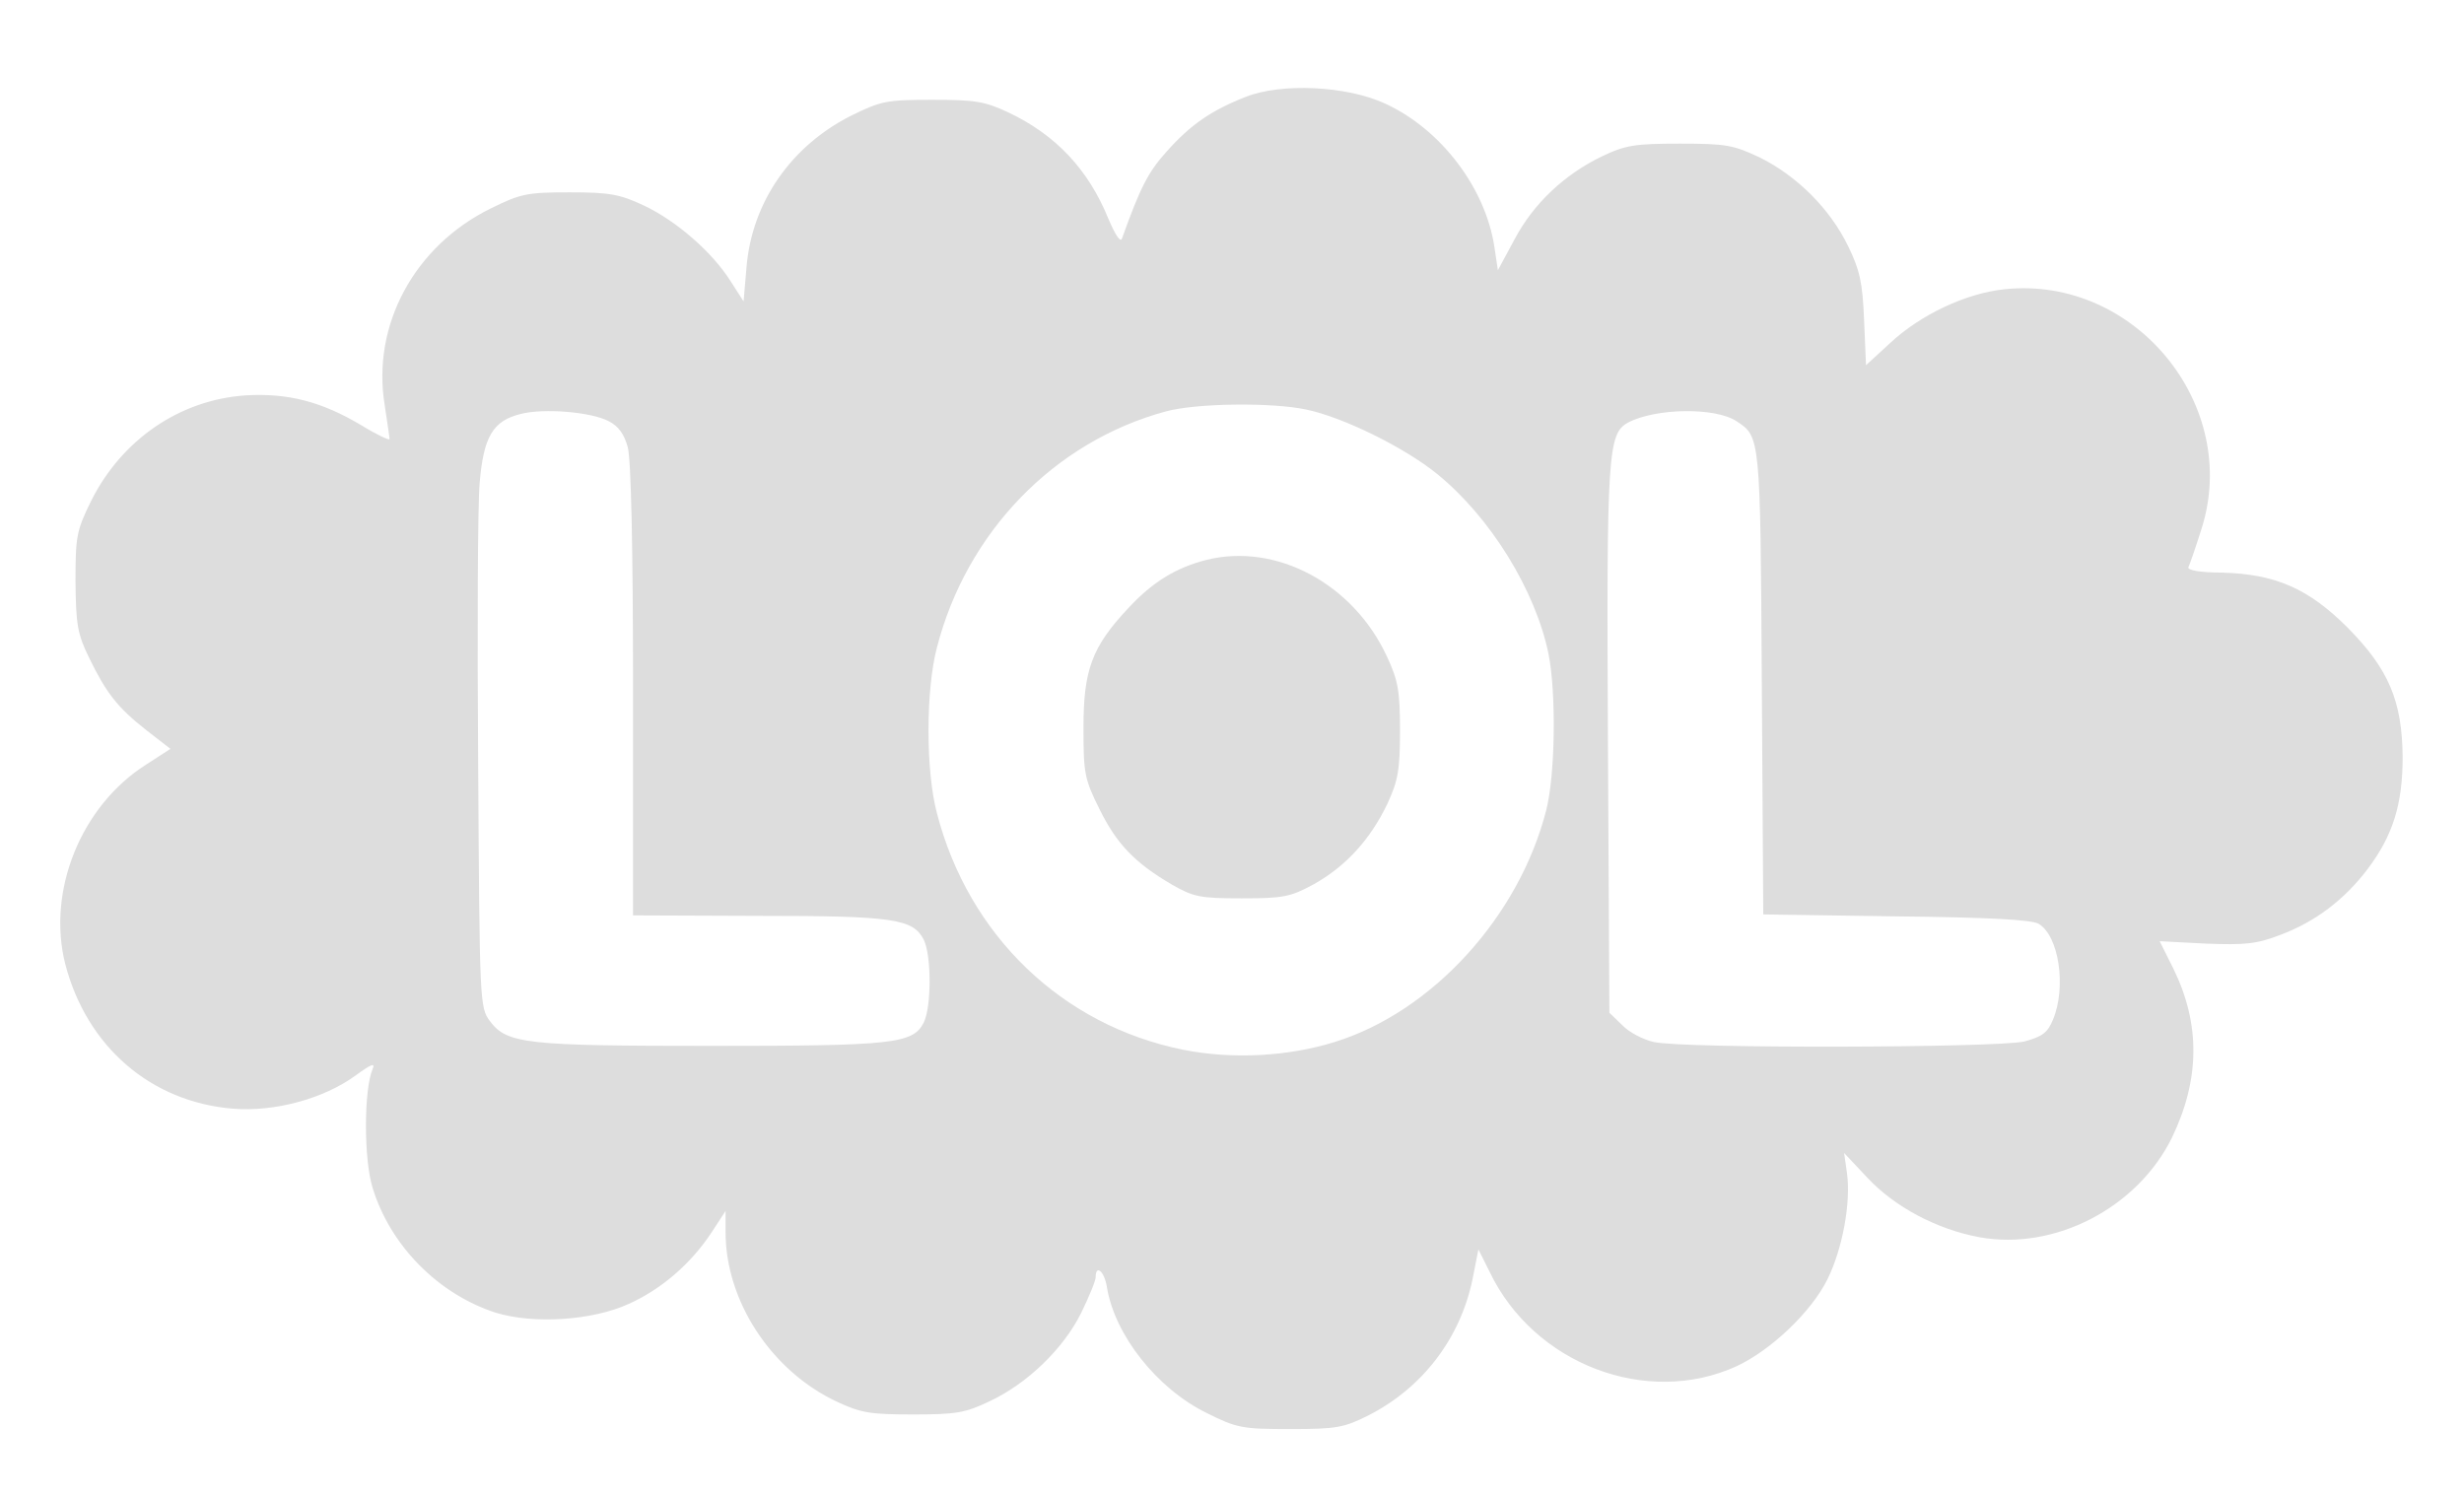 <?xml version="1.0" standalone="no"?>
<!DOCTYPE svg PUBLIC "-//W3C//DTD SVG 20010904//EN"
 "http://www.w3.org/TR/2001/REC-SVG-20010904/DTD/svg10.dtd">
<svg version="1.0" xmlns="http://www.w3.org/2000/svg"
 width="506pt" height="307pt" viewBox="0 0 506 307"
 preserveAspectRatio="xMidYMid meet">

<g transform="translate(0,307) scale(0.1,-0.1)"
fill="#DDDDDD" stroke="none">
<path d="M2558 2871 c-71 -28 -113 -57 -162 -112 -39 -43 -55 -76 -92 -179 -3
-9 -14 8 -28 41 -41 101 -108 172 -205 218 -49 23 -69 26 -156 26 -93 0 -105
-2 -166 -32 -124 -62 -205 -178 -216 -312 l-6 -70 -27 42 c-38 60 -112 124
-178 155 -49 23 -70 27 -152 27 -88 0 -101 -3 -162 -33 -157 -77 -245 -240
-218 -404 5 -34 10 -66 10 -70 0 -3 -26 9 -57 28 -82 49 -151 67 -238 62 -136
-9 -255 -91 -318 -217 -30 -61 -32 -73 -32 -166 1 -88 4 -107 28 -156 35 -72
58 -102 118 -149 l49 -38 -51 -33 c-133 -85 -203 -259 -165 -409 44 -169 175
-283 344 -297 85 -7 186 20 252 68 33 24 41 27 35 13 -18 -43 -18 -185 0 -243
36 -119 135 -219 253 -257 78 -24 199 -16 273 18 67 30 127 82 169 145 l30 46
0 -44 c0 -141 94 -285 229 -348 49 -23 69 -26 156 -26 88 0 107 3 157 27 77
36 151 107 188 181 16 33 30 66 30 74 0 27 18 12 23 -20 16 -99 103 -209 205
-259 62 -31 73 -33 172 -33 95 0 110 3 160 28 112 57 189 159 214 280 l12 61
23 -46 c91 -190 323 -278 507 -194 71 33 154 112 187 179 31 63 48 157 40 217
l-6 42 48 -51 c56 -60 143 -106 230 -122 154 -28 324 60 395 204 58 120 59
234 3 348 l-28 56 95 -5 c80 -3 104 -1 153 18 72 27 131 72 179 135 52 69 72
133 72 230 -1 116 -29 181 -113 266 -81 81 -149 110 -258 113 -45 0 -71 5 -69
11 3 6 15 41 27 79 81 254 -137 520 -404 492 -79 -8 -173 -52 -236 -111 l-49
-45 -4 93 c-3 77 -9 103 -33 152 -37 76 -104 143 -180 181 -55 26 -69 29 -165
29 -92 0 -112 -3 -160 -26 -77 -37 -141 -97 -180 -171 l-34 -63 -7 47 c-18
121 -109 242 -224 295 -79 37 -214 43 -287 14z m124 -642 c77 -16 204 -79 270
-133 109 -89 201 -238 228 -369 16 -80 14 -249 -5 -322 -56 -218 -234 -413
-434 -475 -96 -30 -211 -36 -311 -16 -249 50 -441 235 -506 486 -23 86 -23
253 0 340 61 237 241 423 470 485 62 17 216 19 288 4z m-1432 -24 c20 -10 32
-27 39 -53 7 -23 11 -210 11 -499 l0 -463 258 -1 c277 0 317 -6 339 -49 16
-32 16 -138 0 -170 -22 -44 -64 -48 -437 -48 -379 0 -419 4 -454 51 -21 28
-21 39 -24 525 -2 273 -1 534 3 580 8 95 27 128 85 142 47 12 144 4 180 -15z
m2316 0 c49 -32 49 -31 52 -537 l3 -476 272 -4 c191 -2 278 -7 293 -15 42 -24
58 -130 30 -197 -11 -27 -22 -35 -59 -45 -56 -13 -702 -15 -761 -1 -22 5 -51
20 -65 35 l-26 25 -3 560 c-3 590 0 629 41 652 57 30 179 32 223 3z"/>
<path d="M2477 1920 c-62 -16 -110 -45 -160 -99 -75 -80 -92 -127 -92 -246 0
-93 2 -105 33 -167 35 -71 72 -110 149 -155 44 -25 57 -28 143 -28 86 0 100 3
148 29 66 37 116 92 151 165 22 48 26 69 26 151 0 81 -4 103 -27 152 -69 149
-227 234 -371 198z"/>
</g>
</svg>
